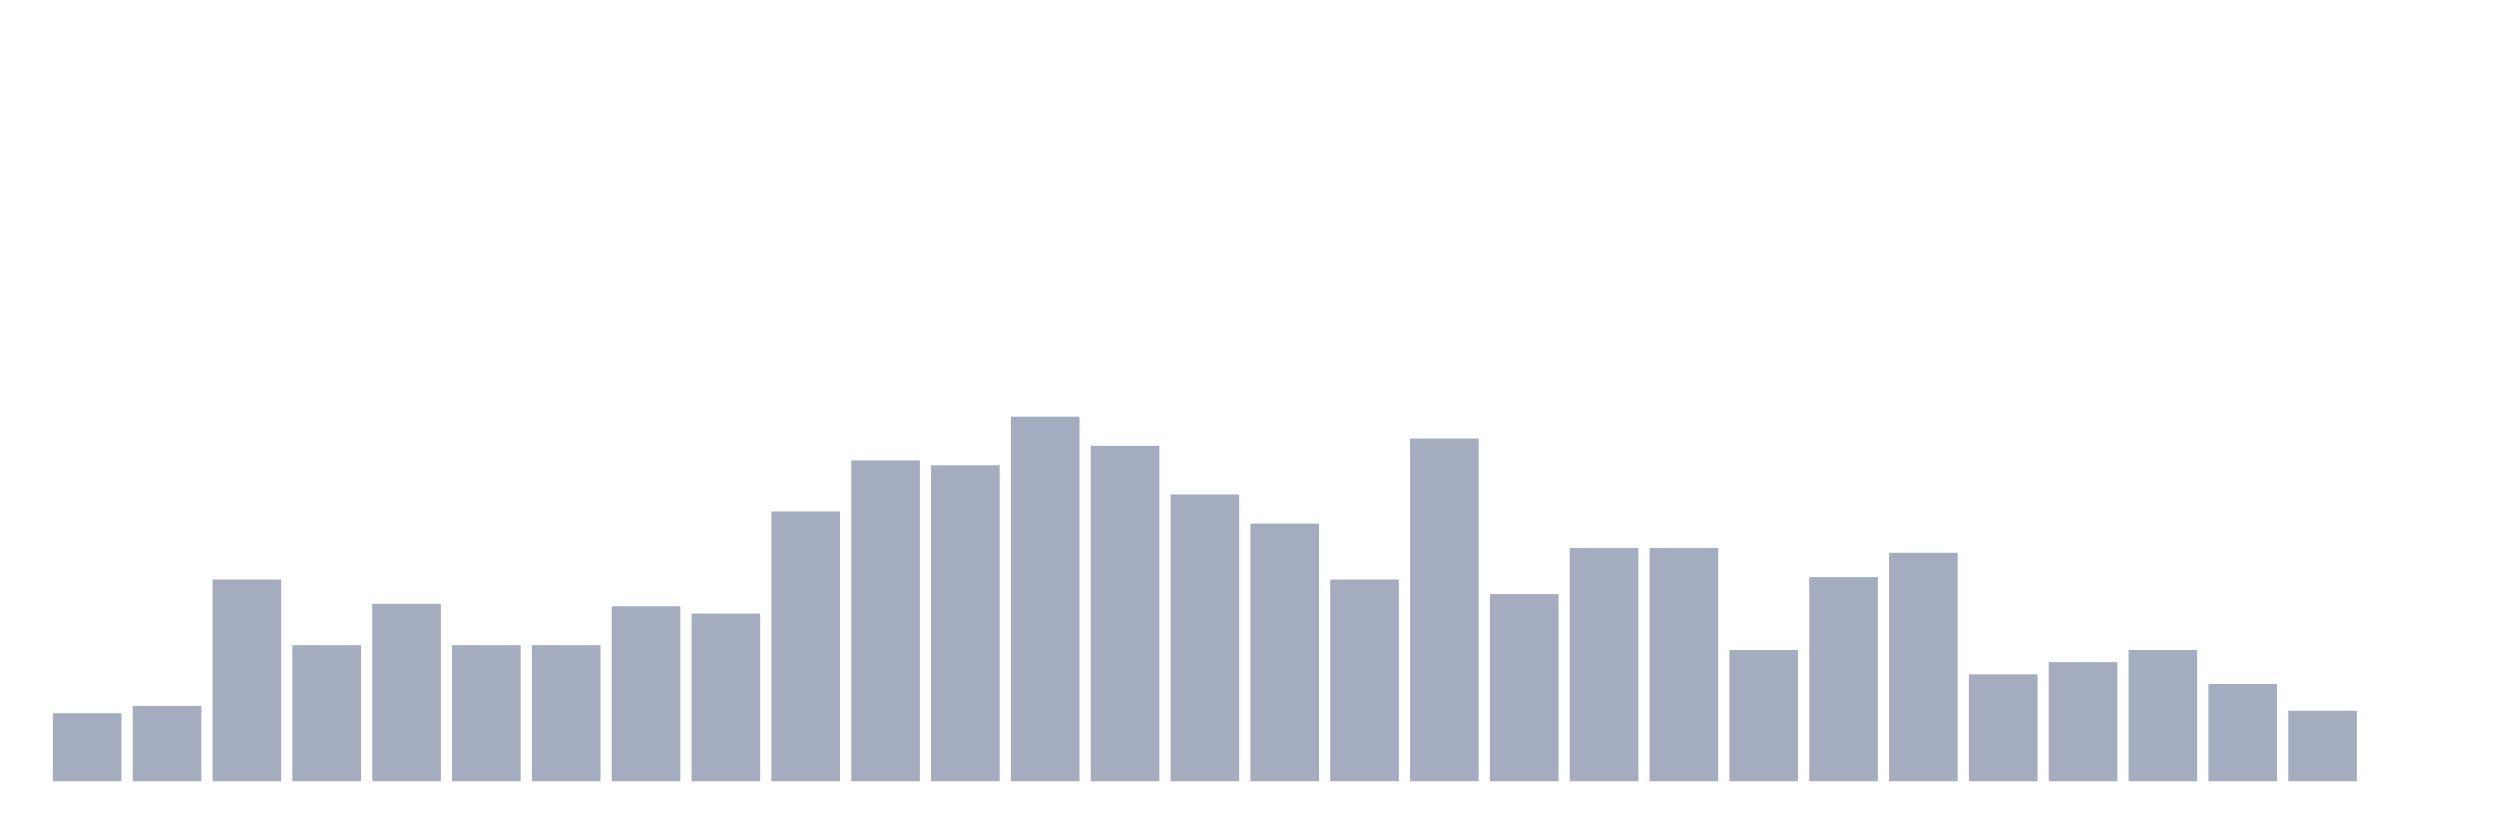 <svg xmlns="http://www.w3.org/2000/svg" viewBox="0 0 480 160"><g transform="translate(10,10)"><rect class="bar" x="0.153" width="13.175" y="126.933" height="13.067" fill="rgb(164,173,192)"></rect><rect class="bar" x="15.482" width="13.175" y="125.533" height="14.467" fill="rgb(164,173,192)"></rect><rect class="bar" x="30.81" width="13.175" y="101.267" height="38.733" fill="rgb(164,173,192)"></rect><rect class="bar" x="46.138" width="13.175" y="113.867" height="26.133" fill="rgb(164,173,192)"></rect><rect class="bar" x="61.466" width="13.175" y="105.933" height="34.067" fill="rgb(164,173,192)"></rect><rect class="bar" x="76.794" width="13.175" y="113.867" height="26.133" fill="rgb(164,173,192)"></rect><rect class="bar" x="92.123" width="13.175" y="113.867" height="26.133" fill="rgb(164,173,192)"></rect><rect class="bar" x="107.451" width="13.175" y="106.4" height="33.6" fill="rgb(164,173,192)"></rect><rect class="bar" x="122.779" width="13.175" y="107.8" height="32.2" fill="rgb(164,173,192)"></rect><rect class="bar" x="138.107" width="13.175" y="88.2" height="51.8" fill="rgb(164,173,192)"></rect><rect class="bar" x="153.436" width="13.175" y="78.4" height="61.6" fill="rgb(164,173,192)"></rect><rect class="bar" x="168.764" width="13.175" y="79.333" height="60.667" fill="rgb(164,173,192)"></rect><rect class="bar" x="184.092" width="13.175" y="70" height="70" fill="rgb(164,173,192)"></rect><rect class="bar" x="199.42" width="13.175" y="75.6" height="64.4" fill="rgb(164,173,192)"></rect><rect class="bar" x="214.748" width="13.175" y="84.933" height="55.067" fill="rgb(164,173,192)"></rect><rect class="bar" x="230.077" width="13.175" y="90.533" height="49.467" fill="rgb(164,173,192)"></rect><rect class="bar" x="245.405" width="13.175" y="101.267" height="38.733" fill="rgb(164,173,192)"></rect><rect class="bar" x="260.733" width="13.175" y="74.2" height="65.8" fill="rgb(164,173,192)"></rect><rect class="bar" x="276.061" width="13.175" y="104.067" height="35.933" fill="rgb(164,173,192)"></rect><rect class="bar" x="291.39" width="13.175" y="95.2" height="44.8" fill="rgb(164,173,192)"></rect><rect class="bar" x="306.718" width="13.175" y="95.2" height="44.8" fill="rgb(164,173,192)"></rect><rect class="bar" x="322.046" width="13.175" y="114.8" height="25.2" fill="rgb(164,173,192)"></rect><rect class="bar" x="337.374" width="13.175" y="100.8" height="39.2" fill="rgb(164,173,192)"></rect><rect class="bar" x="352.702" width="13.175" y="96.133" height="43.867" fill="rgb(164,173,192)"></rect><rect class="bar" x="368.031" width="13.175" y="119.467" height="20.533" fill="rgb(164,173,192)"></rect><rect class="bar" x="383.359" width="13.175" y="117.133" height="22.867" fill="rgb(164,173,192)"></rect><rect class="bar" x="398.687" width="13.175" y="114.8" height="25.2" fill="rgb(164,173,192)"></rect><rect class="bar" x="414.015" width="13.175" y="121.333" height="18.667" fill="rgb(164,173,192)"></rect><rect class="bar" x="429.344" width="13.175" y="126.467" height="13.533" fill="rgb(164,173,192)"></rect><rect class="bar" x="444.672" width="13.175" y="140" height="0" fill="rgb(164,173,192)"></rect></g></svg>